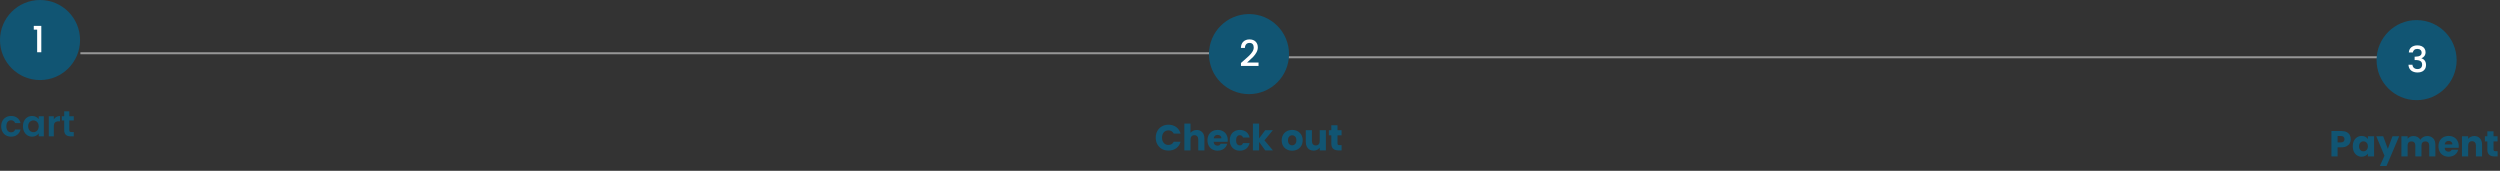 <svg width="1244" height="85" viewBox="0 0 1244 85" fill="none" xmlns="http://www.w3.org/2000/svg">
<rect x="0" y="0" width="1244" height="85" fill="#333333" stroke="none"/>
<line x1="641" y1="28.5" x2="1183" y2="28.5" stroke="#979797"/>
<line x1="40" y1="26.5" x2="602" y2="26.5" stroke="#979797"/>
<circle cx="19.919" cy="19.919" r="19.919" fill="#115573"/>
<path d="M16.81 14.75V12.878H20.554V26H18.484V14.75H16.81Z" fill="white"/>
<path d="M0.594 62.851C0.594 61.819 0.804 60.919 1.224 60.151C1.644 59.371 2.226 58.771 2.97 58.351C3.714 57.919 4.566 57.703 5.526 57.703C6.762 57.703 7.782 58.015 8.586 58.639C9.402 59.251 9.948 60.115 10.224 61.231H7.506C7.362 60.799 7.116 60.463 6.768 60.223C6.432 59.971 6.012 59.845 5.508 59.845C4.788 59.845 4.218 60.109 3.798 60.637C3.378 61.153 3.168 61.891 3.168 62.851C3.168 63.799 3.378 64.537 3.798 65.065C4.218 65.581 4.788 65.839 5.508 65.839C6.528 65.839 7.194 65.383 7.506 64.471H10.224C9.948 65.551 9.402 66.409 8.586 67.045C7.77 67.681 6.75 67.999 5.526 67.999C4.566 67.999 3.714 67.789 2.97 67.369C2.226 66.937 1.644 66.337 1.224 65.569C0.804 64.789 0.594 63.883 0.594 62.851ZM11.422 62.815C11.422 61.807 11.62 60.913 12.016 60.133C12.424 59.353 12.97 58.753 13.654 58.333C14.35 57.913 15.124 57.703 15.976 57.703C16.72 57.703 17.368 57.853 17.92 58.153C18.484 58.453 18.934 58.831 19.27 59.287V57.865H21.808V67.837H19.27V66.379C18.946 66.847 18.496 67.237 17.92 67.549C17.356 67.849 16.702 67.999 15.958 67.999C15.118 67.999 14.35 67.783 13.654 67.351C12.97 66.919 12.424 66.313 12.016 65.533C11.62 64.741 11.422 63.835 11.422 62.815ZM19.27 62.851C19.27 62.239 19.15 61.717 18.91 61.285C18.67 60.841 18.346 60.505 17.938 60.277C17.53 60.037 17.092 59.917 16.624 59.917C16.156 59.917 15.724 60.031 15.328 60.259C14.932 60.487 14.608 60.823 14.356 61.267C14.116 61.699 13.996 62.215 13.996 62.815C13.996 63.415 14.116 63.943 14.356 64.399C14.608 64.843 14.932 65.185 15.328 65.425C15.736 65.665 16.168 65.785 16.624 65.785C17.092 65.785 17.53 65.671 17.938 65.443C18.346 65.203 18.67 64.867 18.91 64.435C19.15 63.991 19.27 63.463 19.27 62.851ZM26.789 59.413C27.113 58.885 27.533 58.471 28.049 58.171C28.577 57.871 29.177 57.721 29.849 57.721V60.367H29.183C28.391 60.367 27.791 60.553 27.383 60.925C26.987 61.297 26.789 61.945 26.789 62.869V67.837H24.269V57.865H26.789V59.413ZM34.481 59.935V64.759C34.481 65.095 34.559 65.341 34.715 65.497C34.883 65.641 35.159 65.713 35.543 65.713H36.713V67.837H35.129C33.005 67.837 31.943 66.805 31.943 64.741V59.935H30.755V57.865H31.943V55.399H34.481V57.865H36.713V59.935H34.481Z" fill="#115573"/>
<circle cx="621.501" cy="26.919" r="19.919" fill="#115573"/>
<path d="M618.796 30.21C619.948 29.214 620.854 28.398 621.514 27.762C622.186 27.114 622.744 26.442 623.188 25.746C623.632 25.05 623.854 24.354 623.854 23.658C623.854 22.938 623.68 22.374 623.332 21.966C622.996 21.558 622.462 21.354 621.73 21.354C621.022 21.354 620.47 21.582 620.074 22.038C619.69 22.482 619.486 23.082 619.462 23.838H617.482C617.518 22.47 617.926 21.426 618.706 20.706C619.498 19.974 620.5 19.608 621.712 19.608C623.02 19.608 624.04 19.968 624.772 20.688C625.516 21.408 625.888 22.368 625.888 23.568C625.888 24.432 625.666 25.266 625.222 26.07C624.79 26.862 624.268 27.576 623.656 28.212C623.056 28.836 622.288 29.562 621.352 30.39L620.542 31.11H626.248V32.82H617.5V31.326L618.796 30.21Z" fill="white"/>
<path d="M575.094 68.501C575.094 67.253 575.364 66.143 575.904 65.171C576.444 64.187 577.194 63.425 578.154 62.885C579.126 62.333 580.224 62.057 581.448 62.057C582.948 62.057 584.232 62.453 585.3 63.245C586.368 64.037 587.082 65.117 587.442 66.485H584.058C583.806 65.957 583.446 65.555 582.978 65.279C582.522 65.003 582 64.865 581.412 64.865C580.464 64.865 579.696 65.195 579.108 65.855C578.52 66.515 578.226 67.397 578.226 68.501C578.226 69.605 578.52 70.487 579.108 71.147C579.696 71.807 580.464 72.137 581.412 72.137C582 72.137 582.522 71.999 582.978 71.723C583.446 71.447 583.806 71.045 584.058 70.517H587.442C587.082 71.885 586.368 72.965 585.3 73.757C584.232 74.537 582.948 74.927 581.448 74.927C580.224 74.927 579.126 74.657 578.154 74.117C577.194 73.565 576.444 72.803 575.904 71.831C575.364 70.859 575.094 69.749 575.094 68.501ZM595.501 64.685C596.653 64.685 597.577 65.069 598.273 65.837C598.969 66.593 599.317 67.637 599.317 68.969V74.837H596.257V69.383C596.257 68.711 596.083 68.189 595.735 67.817C595.387 67.445 594.919 67.259 594.331 67.259C593.743 67.259 593.275 67.445 592.927 67.817C592.579 68.189 592.405 68.711 592.405 69.383V74.837H589.327V61.517H592.405V66.143C592.717 65.699 593.143 65.345 593.683 65.081C594.223 64.817 594.829 64.685 595.501 64.685ZM610.924 69.653C610.924 69.941 610.906 70.241 610.87 70.553H603.904C603.952 71.177 604.15 71.657 604.498 71.993C604.858 72.317 605.296 72.479 605.812 72.479C606.58 72.479 607.114 72.155 607.414 71.507H610.69C610.522 72.167 610.216 72.761 609.772 73.289C609.34 73.817 608.794 74.231 608.134 74.531C607.474 74.831 606.736 74.981 605.92 74.981C604.936 74.981 604.06 74.771 603.292 74.351C602.524 73.931 601.924 73.331 601.492 72.551C601.06 71.771 600.844 70.859 600.844 69.815C600.844 68.771 601.054 67.859 601.474 67.079C601.906 66.299 602.506 65.699 603.274 65.279C604.042 64.859 604.924 64.649 605.92 64.649C606.892 64.649 607.756 64.853 608.512 65.261C609.268 65.669 609.856 66.251 610.276 67.007C610.708 67.763 610.924 68.645 610.924 69.653ZM607.774 68.843C607.774 68.315 607.594 67.895 607.234 67.583C606.874 67.271 606.424 67.115 605.884 67.115C605.368 67.115 604.93 67.265 604.57 67.565C604.222 67.865 604.006 68.291 603.922 68.843H607.774ZM611.936 69.815C611.936 68.771 612.146 67.859 612.566 67.079C612.998 66.299 613.592 65.699 614.348 65.279C615.116 64.859 615.992 64.649 616.976 64.649C618.236 64.649 619.286 64.979 620.126 65.639C620.978 66.299 621.536 67.229 621.8 68.429H618.524C618.248 67.661 617.714 67.277 616.922 67.277C616.358 67.277 615.908 67.499 615.572 67.943C615.236 68.375 615.068 68.999 615.068 69.815C615.068 70.631 615.236 71.261 615.572 71.705C615.908 72.137 616.358 72.353 616.922 72.353C617.714 72.353 618.248 71.969 618.524 71.201H621.8C621.536 72.377 620.978 73.301 620.126 73.973C619.274 74.645 618.224 74.981 616.976 74.981C615.992 74.981 615.116 74.771 614.348 74.351C613.592 73.931 612.998 73.331 612.566 72.551C612.146 71.771 611.936 70.859 611.936 69.815ZM629.584 74.837L626.524 70.625V74.837H623.446V61.517H626.524V68.879L629.566 64.793H633.364L629.188 69.833L633.4 74.837H629.584ZM642.959 74.981C641.975 74.981 641.087 74.771 640.295 74.351C639.515 73.931 638.897 73.331 638.441 72.551C637.997 71.771 637.775 70.859 637.775 69.815C637.775 68.783 638.003 67.877 638.459 67.097C638.915 66.305 639.539 65.699 640.331 65.279C641.123 64.859 642.011 64.649 642.995 64.649C643.979 64.649 644.867 64.859 645.659 65.279C646.451 65.699 647.075 66.305 647.531 67.097C647.987 67.877 648.215 68.783 648.215 69.815C648.215 70.847 647.981 71.759 647.513 72.551C647.057 73.331 646.427 73.931 645.623 74.351C644.831 74.771 643.943 74.981 642.959 74.981ZM642.959 72.317C643.547 72.317 644.045 72.101 644.453 71.669C644.873 71.237 645.083 70.619 645.083 69.815C645.083 69.011 644.879 68.393 644.471 67.961C644.075 67.529 643.583 67.313 642.995 67.313C642.395 67.313 641.897 67.529 641.501 67.961C641.105 68.381 640.907 68.999 640.907 69.815C640.907 70.619 641.099 71.237 641.483 71.669C641.879 72.101 642.371 72.317 642.959 72.317ZM659.766 64.793V74.837H656.688V73.469C656.376 73.913 655.95 74.273 655.41 74.549C654.882 74.813 654.294 74.945 653.646 74.945C652.878 74.945 652.2 74.777 651.612 74.441C651.024 74.093 650.568 73.595 650.244 72.947C649.92 72.299 649.758 71.537 649.758 70.661V64.793H652.818V70.247C652.818 70.919 652.992 71.441 653.34 71.813C653.688 72.185 654.156 72.371 654.744 72.371C655.344 72.371 655.818 72.185 656.166 71.813C656.514 71.441 656.688 70.919 656.688 70.247V64.793H659.766ZM667.575 72.227V74.837H666.009C664.893 74.837 664.023 74.567 663.399 74.027C662.775 73.475 662.463 72.581 662.463 71.345V67.349H661.239V64.793H662.463V62.345H665.541V64.793H667.557V67.349H665.541V71.381C665.541 71.681 665.613 71.897 665.757 72.029C665.901 72.161 666.141 72.227 666.477 72.227H667.575Z" fill="#115573"/>
<circle cx="1202.5" cy="29.919" r="19.919" fill="#115573"/>
<path d="M1198.63 26.118C1198.7 25.002 1199.12 24.132 1199.9 23.508C1200.7 22.884 1201.7 22.572 1202.93 22.572C1203.77 22.572 1204.49 22.722 1205.11 23.022C1205.72 23.322 1206.18 23.73 1206.49 24.246C1206.8 24.762 1206.96 25.344 1206.96 25.992C1206.96 26.736 1206.76 27.372 1206.37 27.9C1205.97 28.428 1205.5 28.782 1204.94 28.962V29.034C1205.65 29.25 1206.2 29.646 1206.6 30.222C1207 30.786 1207.19 31.512 1207.19 32.4C1207.19 33.108 1207.03 33.738 1206.71 34.29C1206.38 34.842 1205.9 35.28 1205.27 35.604C1204.63 35.916 1203.87 36.072 1202.98 36.072C1201.69 36.072 1200.62 35.742 1199.78 35.082C1198.95 34.41 1198.51 33.45 1198.45 32.202H1200.43C1200.47 32.838 1200.72 33.36 1201.16 33.768C1201.61 34.164 1202.21 34.362 1202.96 34.362C1203.7 34.362 1204.26 34.164 1204.66 33.768C1205.05 33.36 1205.25 32.838 1205.25 32.202C1205.25 31.362 1204.98 30.768 1204.44 30.42C1203.91 30.06 1203.1 29.88 1201.99 29.88H1201.52V28.188H1202.01C1202.98 28.176 1203.72 28.014 1204.22 27.702C1204.74 27.39 1205 26.898 1205 26.226C1205 25.65 1204.81 25.194 1204.44 24.858C1204.07 24.51 1203.54 24.336 1202.86 24.336C1202.18 24.336 1201.66 24.51 1201.29 24.858C1200.92 25.194 1200.7 25.614 1200.62 26.118H1198.63Z" fill="white"/>
<path d="M1169.75 69.269C1169.75 70.001 1169.58 70.673 1169.24 71.285C1168.91 71.885 1168.39 72.371 1167.69 72.743C1167 73.115 1166.13 73.301 1165.1 73.301H1163.19V77.837H1160.12V65.201H1165.1C1166.11 65.201 1166.96 65.375 1167.66 65.723C1168.35 66.071 1168.88 66.551 1169.22 67.163C1169.57 67.775 1169.75 68.477 1169.75 69.269ZM1164.87 70.853C1165.46 70.853 1165.89 70.715 1166.18 70.439C1166.47 70.163 1166.61 69.773 1166.61 69.269C1166.61 68.765 1166.47 68.375 1166.18 68.099C1165.89 67.823 1165.46 67.685 1164.87 67.685H1163.19V70.853H1164.87ZM1170.74 72.797C1170.74 71.765 1170.93 70.859 1171.31 70.079C1171.71 69.299 1172.24 68.699 1172.91 68.279C1173.59 67.859 1174.34 67.649 1175.16 67.649C1175.87 67.649 1176.49 67.793 1177.02 68.081C1177.56 68.369 1177.97 68.747 1178.26 69.215V67.793H1181.34V77.837H1178.26V76.415C1177.96 76.883 1177.54 77.261 1177 77.549C1176.47 77.837 1175.85 77.981 1175.15 77.981C1174.33 77.981 1173.59 77.771 1172.91 77.351C1172.24 76.919 1171.71 76.313 1171.31 75.533C1170.93 74.741 1170.74 73.829 1170.74 72.797ZM1178.26 72.815C1178.26 72.047 1178.04 71.441 1177.61 70.997C1177.19 70.553 1176.68 70.331 1176.06 70.331C1175.45 70.331 1174.93 70.553 1174.5 70.997C1174.08 71.429 1173.87 72.029 1173.87 72.797C1173.87 73.565 1174.08 74.177 1174.5 74.633C1174.93 75.077 1175.45 75.299 1176.06 75.299C1176.68 75.299 1177.19 75.077 1177.61 74.633C1178.04 74.189 1178.26 73.583 1178.26 72.815ZM1193.83 67.793L1187.53 82.607H1184.21L1186.52 77.495L1182.43 67.793H1185.87L1188.19 74.075L1190.5 67.793H1193.83ZM1207.75 67.685C1209 67.685 1209.99 68.063 1210.72 68.819C1211.47 69.575 1211.84 70.625 1211.84 71.969V77.837H1208.78V72.383C1208.78 71.735 1208.61 71.237 1208.26 70.889C1207.92 70.529 1207.45 70.349 1206.85 70.349C1206.25 70.349 1205.78 70.529 1205.43 70.889C1205.1 71.237 1204.93 71.735 1204.93 72.383V77.837H1201.87V72.383C1201.87 71.735 1201.69 71.237 1201.35 70.889C1201.01 70.529 1200.54 70.349 1199.94 70.349C1199.34 70.349 1198.87 70.529 1198.52 70.889C1198.18 71.237 1198.02 71.735 1198.02 72.383V77.837H1194.94V67.793H1198.02V69.053C1198.33 68.633 1198.74 68.303 1199.24 68.063C1199.74 67.811 1200.31 67.685 1200.95 67.685C1201.71 67.685 1202.38 67.847 1202.97 68.171C1203.57 68.495 1204.03 68.957 1204.37 69.557C1204.72 69.005 1205.19 68.555 1205.79 68.207C1206.39 67.859 1207.05 67.685 1207.75 67.685ZM1223.46 72.653C1223.46 72.941 1223.44 73.241 1223.41 73.553H1216.44C1216.49 74.177 1216.69 74.657 1217.03 74.993C1217.39 75.317 1217.83 75.479 1218.35 75.479C1219.12 75.479 1219.65 75.155 1219.95 74.507H1223.23C1223.06 75.167 1222.75 75.761 1222.31 76.289C1221.88 76.817 1221.33 77.231 1220.67 77.531C1220.01 77.831 1219.27 77.981 1218.46 77.981C1217.47 77.981 1216.6 77.771 1215.83 77.351C1215.06 76.931 1214.46 76.331 1214.03 75.551C1213.6 74.771 1213.38 73.859 1213.38 72.815C1213.38 71.771 1213.59 70.859 1214.01 70.079C1214.44 69.299 1215.04 68.699 1215.81 68.279C1216.58 67.859 1217.46 67.649 1218.46 67.649C1219.43 67.649 1220.29 67.853 1221.05 68.261C1221.8 68.669 1222.39 69.251 1222.81 70.007C1223.24 70.763 1223.46 71.645 1223.46 72.653ZM1220.31 71.843C1220.31 71.315 1220.13 70.895 1219.77 70.583C1219.41 70.271 1218.96 70.115 1218.42 70.115C1217.9 70.115 1217.47 70.265 1217.11 70.565C1216.76 70.865 1216.54 71.291 1216.46 71.843H1220.31ZM1231.2 67.685C1232.38 67.685 1233.32 68.069 1234.01 68.837C1234.72 69.593 1235.07 70.637 1235.07 71.969V77.837H1232.01V72.383C1232.01 71.711 1231.84 71.189 1231.49 70.817C1231.14 70.445 1230.68 70.259 1230.09 70.259C1229.5 70.259 1229.03 70.445 1228.68 70.817C1228.34 71.189 1228.16 71.711 1228.16 72.383V77.837H1225.08V67.793H1228.16V69.125C1228.47 68.681 1228.89 68.333 1229.42 68.081C1229.95 67.817 1230.54 67.685 1231.2 67.685ZM1242.81 75.227V77.837H1241.25C1240.13 77.837 1239.26 77.567 1238.64 77.027C1238.01 76.475 1237.7 75.581 1237.7 74.345V70.349H1236.48V67.793H1237.7V65.345H1240.78V67.793H1242.79V70.349H1240.78V74.381C1240.78 74.681 1240.85 74.897 1240.99 75.029C1241.14 75.161 1241.38 75.227 1241.71 75.227H1242.81Z" fill="#115573"/>
</svg>
